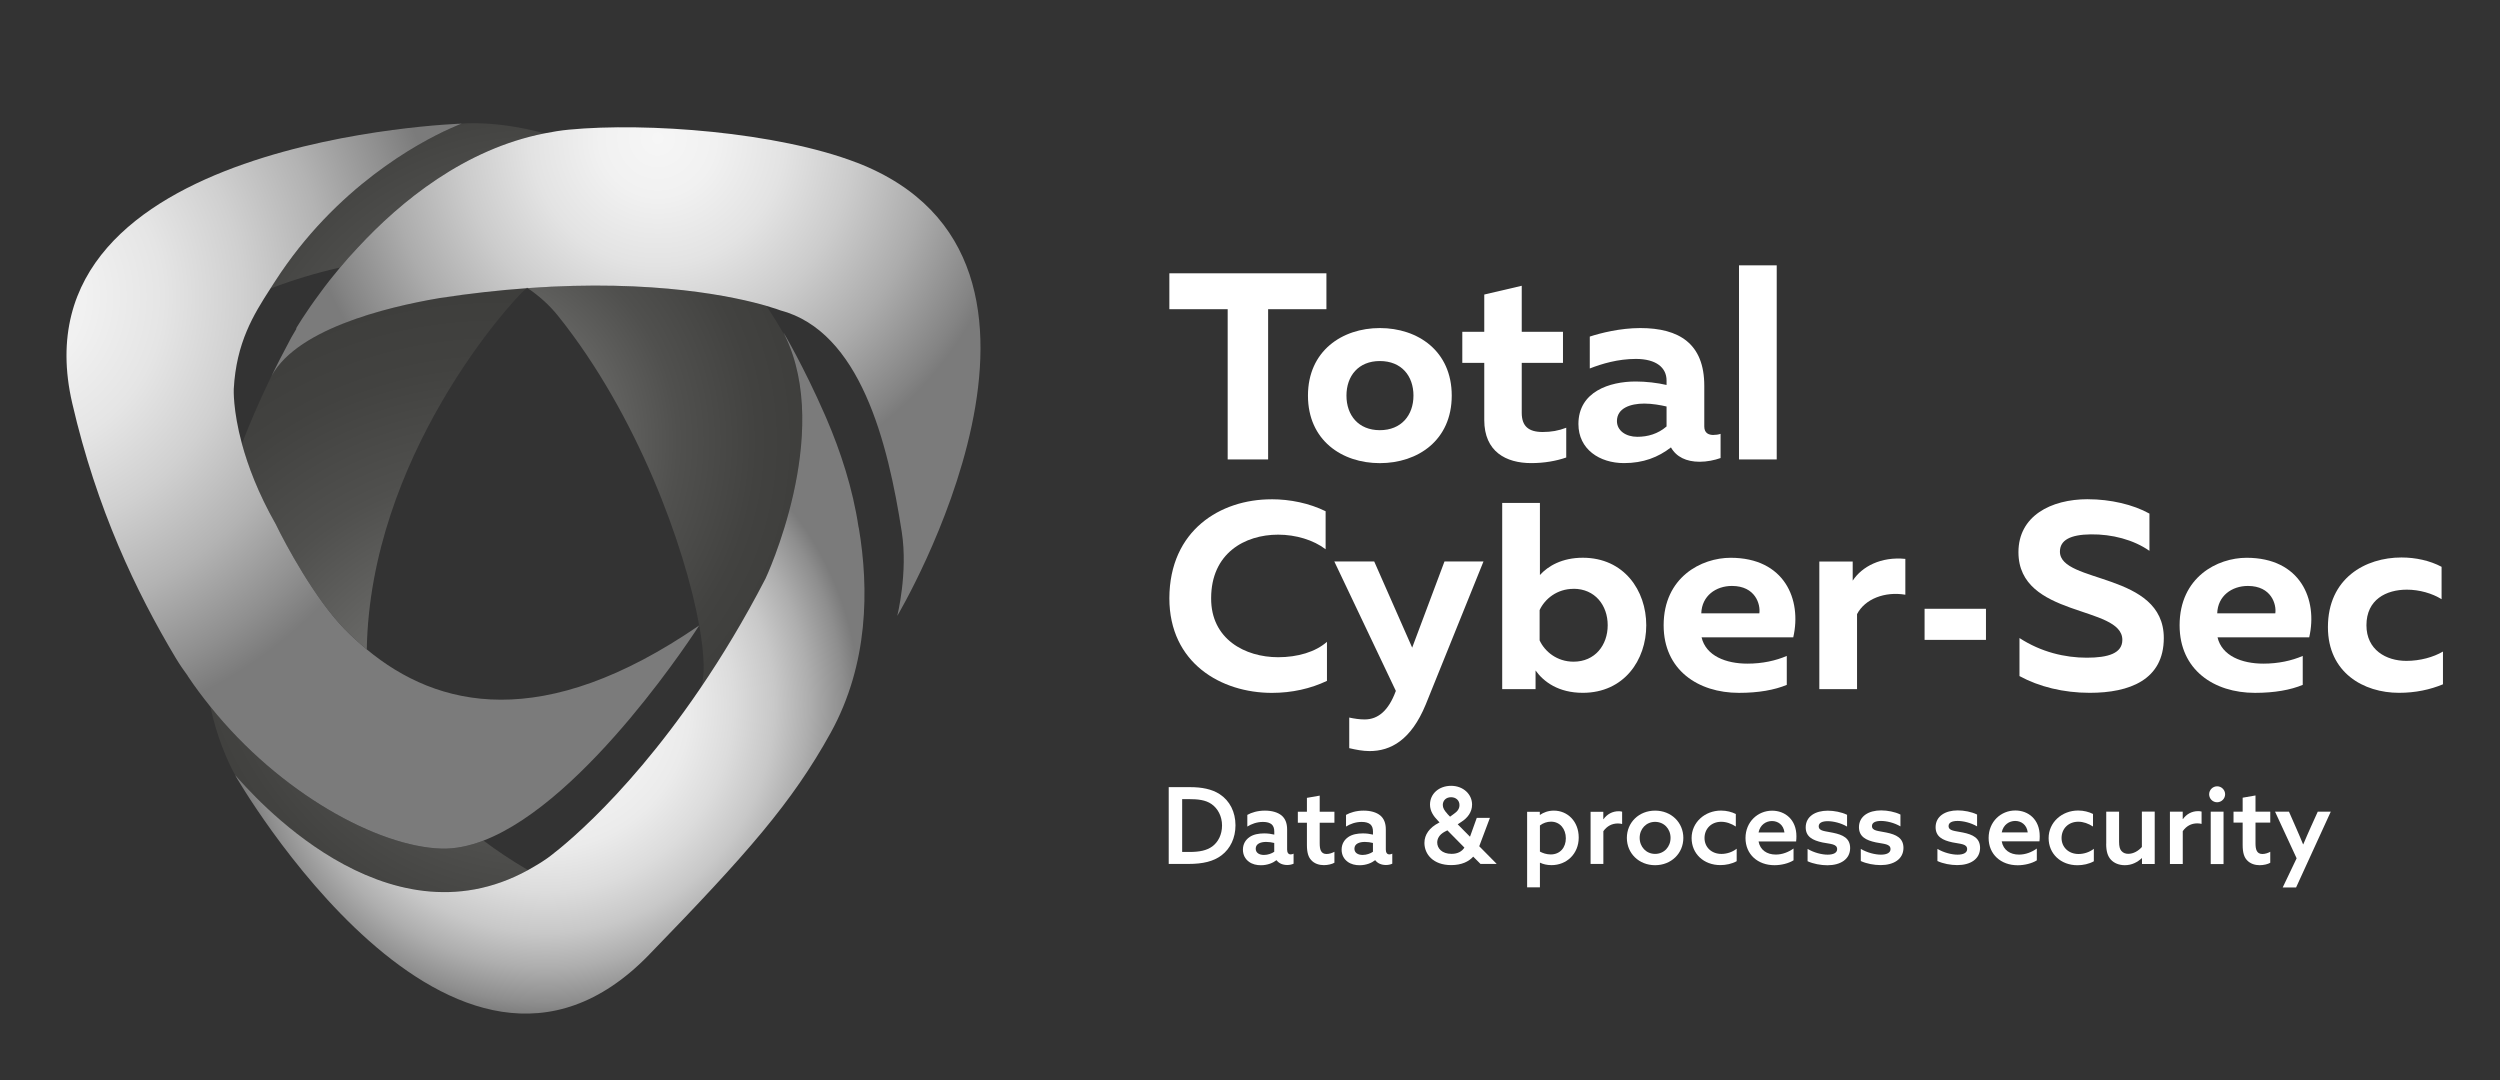 <svg xmlns="http://www.w3.org/2000/svg" width="125" height="54" viewBox="0 0 125 54" fill="none"><rect x="0" y="0" width="125" height="54" fill="#333333" stroke="none"/><g clip-path="url(#clip0_33_1455)"><path d="M58.436 39.357H59.5C60.093 39.357 60.589 39.454 60.981 39.706C61.49 40.036 61.774 40.603 61.774 41.266C61.774 41.893 61.519 42.432 61.075 42.767C60.678 43.069 60.149 43.197 59.414 43.197H58.436V39.357ZM59.473 42.598C59.976 42.598 60.334 42.524 60.611 42.324C60.907 42.106 61.102 41.734 61.102 41.274C61.102 40.813 60.89 40.42 60.574 40.202C60.273 39.994 59.885 39.957 59.468 39.957H59.108V42.598H59.473Z" fill="white"></path><path d="M62.438 43.081C62.258 42.948 62.146 42.742 62.146 42.482C62.146 42.195 62.285 41.985 62.48 41.851C62.675 41.717 62.939 41.67 63.21 41.67C63.391 41.67 63.554 41.692 63.714 41.73V41.576C63.714 41.418 63.672 41.301 63.588 41.222C63.492 41.138 63.344 41.096 63.149 41.096C62.838 41.096 62.566 41.202 62.366 41.328V40.744C62.574 40.628 62.875 40.531 63.245 40.531C63.583 40.531 63.884 40.611 64.082 40.776C64.257 40.925 64.356 41.148 64.356 41.472V42.475C64.356 42.618 64.408 42.72 64.536 42.72C64.583 42.72 64.637 42.705 64.679 42.683V43.185C64.6 43.222 64.489 43.25 64.361 43.25C64.148 43.25 63.949 43.175 63.828 43.012H63.818C63.66 43.138 63.388 43.262 63.045 43.262C62.833 43.262 62.615 43.215 62.443 43.086L62.438 43.081ZM63.712 42.589V42.148C63.596 42.116 63.438 42.096 63.309 42.096C63.045 42.096 62.786 42.18 62.786 42.435C62.786 42.648 62.971 42.747 63.198 42.747C63.393 42.747 63.583 42.678 63.712 42.589Z" fill="white"></path><path d="M65.346 42.255V41.136H64.892V40.588H65.346V39.893L65.985 39.781V40.588H66.721V41.136H65.985V42.166C65.985 42.458 66.037 42.7 66.328 42.7C66.467 42.7 66.615 42.648 66.721 42.589V43.136C66.605 43.205 66.393 43.257 66.193 43.257C65.966 43.257 65.721 43.188 65.558 43.002C65.425 42.859 65.346 42.641 65.346 42.255Z" fill="white"></path><path d="M67.373 43.081C67.192 42.948 67.081 42.742 67.081 42.482C67.081 42.195 67.22 41.985 67.415 41.851C67.61 41.717 67.874 41.67 68.145 41.67C68.326 41.67 68.489 41.692 68.649 41.73V41.576C68.649 41.418 68.607 41.301 68.523 41.222C68.427 41.138 68.279 41.096 68.084 41.096C67.773 41.096 67.501 41.202 67.301 41.328V40.744C67.508 40.628 67.81 40.531 68.18 40.531C68.518 40.531 68.819 40.611 69.017 40.776C69.192 40.925 69.291 41.148 69.291 41.472V42.475C69.291 42.618 69.343 42.72 69.471 42.72C69.518 42.72 69.572 42.705 69.614 42.683V43.185C69.535 43.222 69.424 43.25 69.296 43.25C69.084 43.25 68.883 43.175 68.763 43.012H68.753C68.595 43.138 68.323 43.262 67.98 43.262C67.768 43.262 67.55 43.215 67.378 43.086L67.373 43.081ZM68.647 42.589V42.148C68.531 42.116 68.373 42.096 68.244 42.096C67.98 42.096 67.721 42.18 67.721 42.435C67.721 42.648 67.906 42.747 68.133 42.747C68.328 42.747 68.518 42.678 68.647 42.589Z" fill="white"></path><path d="M74.495 40.895L73.962 42.312L74.828 43.188L74.823 43.198H74.026L73.66 42.831C73.443 43.077 73.083 43.255 72.559 43.255C71.656 43.255 71.221 42.708 71.221 42.146C71.221 41.722 71.481 41.381 71.925 41.148L71.977 41.121L71.898 41.036C71.676 40.809 71.5 40.554 71.5 40.229C71.5 39.687 71.95 39.291 72.557 39.291C73.164 39.291 73.604 39.714 73.604 40.229C73.604 40.606 73.377 40.898 73.07 41.093L72.885 41.215L73.5 41.836L73.838 40.893H74.495V40.895ZM73.221 42.381L72.369 41.517L72.226 41.591C71.967 41.73 71.861 41.935 71.861 42.126C71.861 42.408 72.088 42.693 72.579 42.693C72.895 42.693 73.098 42.567 73.219 42.381H73.221ZM72.364 40.69L72.503 40.834L72.693 40.695C72.863 40.578 72.974 40.445 72.974 40.254C72.974 40.016 72.794 39.861 72.552 39.861C72.293 39.861 72.14 40.036 72.14 40.247C72.14 40.395 72.214 40.522 72.367 40.687L72.364 40.69Z" fill="white"></path><path d="M76.996 44.366H76.356V40.591H76.991V40.739L77.001 40.744C77.176 40.623 77.408 40.531 77.694 40.531C78.376 40.531 78.936 41.066 78.936 41.878C78.936 42.69 78.334 43.257 77.576 43.257C77.344 43.257 77.146 43.205 77.006 43.136L76.996 43.141V44.366ZM77.536 42.722C78.003 42.722 78.292 42.378 78.292 41.915C78.292 41.452 78.005 41.083 77.551 41.083C77.351 41.083 77.149 41.153 76.996 41.274V42.579C77.129 42.653 77.324 42.722 77.536 42.722Z" fill="white"></path><path d="M79.531 40.589H80.165V40.955L80.175 40.96C80.356 40.705 80.625 40.562 80.931 40.562C80.988 40.562 81.047 40.566 81.106 40.584V41.2C81.042 41.185 80.98 41.173 80.894 41.173C80.593 41.173 80.348 41.307 80.168 41.559V43.198H79.529V40.589H79.531Z" fill="white"></path><path d="M82.755 40.531C83.565 40.531 84.167 41.126 84.167 41.895C84.167 42.666 83.565 43.26 82.755 43.26C81.945 43.26 81.343 42.666 81.343 41.895C81.343 41.126 81.945 40.531 82.755 40.531ZM82.755 42.695C83.2 42.695 83.528 42.346 83.528 41.893C83.528 41.44 83.2 41.093 82.755 41.093C82.311 41.093 81.983 41.442 81.983 41.893C81.983 42.344 82.311 42.695 82.755 42.695Z" fill="white"></path><path d="M86.834 43.06C86.597 43.193 86.293 43.255 86.019 43.255C85.182 43.255 84.58 42.683 84.58 41.903C84.58 41.123 85.236 40.529 86.051 40.529C86.332 40.529 86.592 40.599 86.791 40.7V41.327C86.564 41.178 86.31 41.089 86.061 41.089C85.56 41.089 85.226 41.443 85.226 41.901C85.226 42.359 85.575 42.696 86.073 42.696C86.347 42.696 86.629 42.599 86.834 42.436V43.062V43.06Z" fill="white"></path><path d="M87.927 42.069C88.006 42.505 88.349 42.728 88.789 42.728C89.117 42.728 89.423 42.606 89.677 42.426V43.015C89.433 43.169 89.065 43.26 88.725 43.26C87.888 43.26 87.275 42.718 87.275 41.903C87.275 41.089 87.895 40.534 88.604 40.534C89.248 40.534 89.821 40.975 89.821 41.812C89.821 41.896 89.816 42.002 89.806 42.072H87.927V42.069ZM87.927 41.624H89.223C89.176 41.23 88.89 41.052 88.599 41.052C88.307 41.052 88.006 41.232 87.927 41.624Z" fill="white"></path><path d="M90.381 42.446C90.7 42.636 91.094 42.733 91.381 42.733C91.667 42.733 91.857 42.644 91.857 42.458C91.857 42.193 91.524 42.203 91.127 42.124C90.63 42.017 90.285 41.837 90.285 41.366C90.29 40.819 90.766 40.534 91.391 40.534C91.702 40.534 92.072 40.603 92.353 40.74V41.329C92.035 41.143 91.655 41.059 91.386 41.059C91.117 41.059 90.936 41.138 90.936 41.314C90.936 41.564 91.26 41.552 91.65 41.638C92.146 41.74 92.507 41.908 92.507 42.408C92.502 42.971 92.015 43.263 91.368 43.263C91.045 43.263 90.665 43.193 90.379 43.062V42.453L90.381 42.446Z" fill="white"></path><path d="M93.042 42.446C93.361 42.636 93.758 42.733 94.047 42.733C94.336 42.733 94.526 42.641 94.526 42.456C94.526 42.188 94.19 42.201 93.793 42.119C93.294 42.013 92.948 41.832 92.948 41.356C92.953 40.807 93.432 40.52 94.057 40.52C94.371 40.52 94.741 40.589 95.022 40.727V41.319C94.704 41.133 94.321 41.047 94.049 41.047C93.778 41.047 93.598 41.126 93.598 41.302C93.598 41.552 93.921 41.542 94.314 41.626C94.812 41.728 95.173 41.899 95.173 42.399C95.168 42.963 94.679 43.255 94.032 43.255C93.709 43.255 93.326 43.186 93.04 43.052V42.441L93.042 42.446Z" fill="white"></path><path d="M96.874 42.446C97.192 42.636 97.59 42.733 97.879 42.733C98.167 42.733 98.357 42.641 98.357 42.456C98.357 42.188 98.022 42.201 97.624 42.119C97.126 42.013 96.78 41.832 96.78 41.356C96.785 40.807 97.264 40.52 97.888 40.52C98.202 40.52 98.572 40.589 98.854 40.727V41.319C98.535 41.133 98.153 41.047 97.881 41.047C97.609 41.047 97.429 41.126 97.429 41.302C97.429 41.552 97.753 41.542 98.145 41.626C98.644 41.728 99.004 41.899 99.004 42.399C98.999 42.963 98.51 43.255 97.864 43.255C97.54 43.255 97.158 43.186 96.871 43.052V42.441L96.874 42.446Z" fill="white"></path><path d="M100.086 42.069C100.165 42.505 100.51 42.73 100.95 42.73C101.278 42.73 101.587 42.609 101.841 42.426V43.018C101.596 43.171 101.226 43.263 100.885 43.263C100.046 43.263 99.431 42.721 99.431 41.898C99.431 41.077 100.053 40.524 100.764 40.524C101.411 40.524 101.986 40.965 101.986 41.807C101.986 41.891 101.982 41.998 101.972 42.067H100.088L100.086 42.069ZM100.086 41.621H101.387C101.34 41.228 101.051 41.047 100.76 41.047C100.468 41.047 100.165 41.228 100.086 41.621Z" fill="white"></path><path d="M104.692 43.064C104.453 43.198 104.151 43.262 103.875 43.262C103.036 43.262 102.431 42.688 102.431 41.905C102.431 41.123 103.09 40.526 103.907 40.526C104.189 40.526 104.448 40.596 104.65 40.697V41.326C104.423 41.178 104.166 41.086 103.917 41.086C103.413 41.086 103.078 41.442 103.078 41.901C103.078 42.358 103.428 42.7 103.927 42.7C104.203 42.7 104.485 42.604 104.692 42.44V43.069V43.064Z" fill="white"></path><path d="M105.312 42.19V40.584H105.954V42.084C105.954 42.319 105.991 42.458 106.07 42.547C106.166 42.658 106.292 42.691 106.415 42.691C106.67 42.691 106.919 42.547 107.094 42.349V40.581H107.736V43.2H107.099V42.913L107.089 42.908C106.872 43.111 106.591 43.26 106.24 43.26C105.954 43.26 105.704 43.158 105.544 42.983C105.383 42.807 105.309 42.567 105.309 42.19H105.312Z" fill="white"></path><path d="M108.499 40.584H109.136V40.95L109.146 40.955C109.326 40.7 109.597 40.557 109.904 40.557C109.963 40.557 110.02 40.562 110.079 40.579V41.195C110.015 41.181 109.95 41.168 109.867 41.168C109.563 41.168 109.318 41.302 109.138 41.557V43.201H108.496V40.581L108.499 40.584Z" fill="white"></path><path d="M110.859 39.315C111.076 39.315 111.256 39.496 111.256 39.714C111.256 39.932 111.076 40.113 110.854 40.113C110.632 40.113 110.457 39.932 110.457 39.714C110.457 39.496 110.637 39.315 110.859 39.315ZM110.536 40.583H111.177V43.203H110.536V40.583Z" fill="white"></path><path d="M112.133 42.254V41.13H111.676V40.583H112.133V39.885L112.775 39.773V40.583H113.513V41.13H112.775V42.163C112.775 42.455 112.827 42.7 113.12 42.7C113.259 42.7 113.407 42.648 113.513 42.589V43.138C113.397 43.208 113.184 43.26 112.982 43.26C112.755 43.26 112.511 43.19 112.345 43.005C112.212 42.861 112.133 42.643 112.133 42.254Z" fill="white"></path><path d="M114.135 44.374L114.831 42.915L113.752 40.583H114.448L114.804 41.393C114.937 41.697 115.043 41.942 115.154 42.217H115.164C115.285 41.925 115.419 41.625 115.547 41.338L115.888 40.583H116.539L114.804 44.374H114.135Z" fill="white"></path><path d="M66.321 13.665V15.46H63.406V22.972H61.384V15.46H58.468V13.665H66.321Z" fill="white"></path><path d="M68.992 16.403C70.891 16.403 72.587 17.547 72.587 19.78C72.587 22.014 70.891 23.157 68.992 23.157C67.094 23.157 65.398 22.014 65.398 19.78C65.398 17.547 67.106 16.403 68.992 16.403ZM68.992 18.052C67.921 18.052 67.323 18.797 67.323 19.78C67.323 20.763 67.921 21.509 68.992 21.509C70.064 21.509 70.673 20.763 70.673 19.78C70.673 18.797 70.076 18.052 68.992 18.052Z" fill="white"></path><path d="M76.087 14.289V16.589H78.149V18.144H76.087V20.642C76.087 21.306 76.425 21.6 77.132 21.6C77.566 21.6 77.931 21.534 78.312 21.387V22.875C77.81 23.049 77.213 23.155 76.561 23.155C75.3 23.155 74.213 22.583 74.213 21.001V18.144H73.115V16.589H74.213V14.727L76.085 14.289H76.087Z" fill="white"></path><path d="M85.676 21.746C85.784 21.746 85.905 21.734 86.029 21.692V22.902C85.73 23.009 85.35 23.088 84.984 23.088C84.32 23.088 83.817 22.848 83.548 22.37C82.911 22.863 82.165 23.155 81.2 23.155C79.98 23.155 78.921 22.464 78.921 21.202C78.921 19.58 80.481 19.075 81.783 19.075C82.299 19.075 82.869 19.142 83.328 19.248V19.023C83.328 18.384 82.812 17.946 81.795 17.946C80.899 17.946 80.099 18.186 79.489 18.424V16.829C80.017 16.656 81.007 16.403 82.012 16.403C83.965 16.403 85.214 17.188 85.214 19.288V21.323C85.214 21.655 85.431 21.749 85.676 21.749V21.746ZM80.847 21.055C80.847 21.533 81.294 21.84 81.864 21.84C82.392 21.84 82.896 21.694 83.328 21.323V20.325C83.044 20.258 82.61 20.179 82.217 20.179C81.526 20.179 80.847 20.404 80.847 21.055Z" fill="white"></path><path d="M88.836 13.267V22.972H86.95V13.267H88.836Z" fill="white"></path><path d="M63.568 24.963C64.519 24.963 65.467 25.163 66.281 25.562V27.463C65.672 26.998 64.79 26.733 63.907 26.733C62.238 26.733 60.557 27.664 60.557 29.91C60.544 31.957 62.253 32.861 63.907 32.861C64.884 32.861 65.778 32.596 66.348 32.091V34.044C65.534 34.431 64.598 34.644 63.596 34.644C61.06 34.644 58.468 33.156 58.468 29.91C58.48 26.505 61.031 24.965 63.568 24.965V24.963Z" fill="white"></path><path d="M72.221 28.074H74.174L71.286 35.227C70.552 37.007 69.535 37.554 68.479 37.554C68.141 37.554 67.8 37.487 67.462 37.408V35.878C67.718 35.933 67.978 35.972 68.234 35.972C68.913 35.972 69.429 35.519 69.78 34.576L69.794 34.549L66.716 28.074H68.711L70.609 32.382L72.224 28.074H72.221Z" fill="white"></path><path d="M76.996 25.148V28.751C77.403 28.298 78.109 27.887 79.138 27.887C81.2 27.887 82.313 29.523 82.313 31.264C82.313 33.004 81.202 34.641 79.138 34.641C77.931 34.641 77.186 34.096 76.778 33.524V34.455H75.11V25.148H76.996ZM78.677 29.442C77.85 29.442 77.24 29.947 76.981 30.504V32.019C77.238 32.579 77.85 33.084 78.677 33.084C79.748 33.084 80.385 32.259 80.385 31.261C80.385 30.264 79.748 29.439 78.677 29.439V29.442Z" fill="white"></path><path d="M86.53 27.889C89.228 27.889 90.097 29.976 89.663 31.865H85.078C85.296 32.796 86.298 33.182 87.372 33.182C88.117 33.182 88.781 33.036 89.339 32.796V34.244C88.73 34.497 87.93 34.643 86.952 34.643C84.891 34.643 83.182 33.487 83.182 31.266C83.182 28.859 85.068 27.889 86.532 27.889H86.53ZM86.597 29.297C85.797 29.297 85.091 29.79 85.064 30.667H87.967C88.033 30.228 87.777 29.297 86.597 29.297Z" fill="white"></path><path d="M95.267 27.941V29.736C94.235 29.563 93.245 29.949 92.852 30.707V34.455H90.966V28.075H92.635V29.033C93.097 28.328 94.045 27.823 95.267 27.944V27.941Z" fill="white"></path><path d="M99.298 30.439V31.994H96.229V30.439H99.298Z" fill="white"></path><path d="M104.393 24.962C105.519 24.962 106.66 25.227 107.472 25.68V27.542C106.672 26.983 105.601 26.706 104.542 26.718C103.51 26.73 102.996 27.01 102.996 27.582C102.996 29.191 108.19 28.592 108.19 31.902C108.19 33.989 106.482 34.641 104.487 34.641C103.171 34.641 101.952 34.336 100.974 33.804V31.902C102.061 32.608 103.253 32.885 104.339 32.885C105.425 32.885 106.117 32.66 106.117 31.994C106.117 30.253 100.922 30.905 100.922 27.607C100.922 25.812 102.522 24.96 104.396 24.96L104.393 24.962Z" fill="white"></path><path d="M112.328 27.889C115.026 27.889 115.895 29.976 115.461 31.865H110.876C111.093 32.796 112.096 33.182 113.17 33.182C113.915 33.182 114.579 33.036 115.137 32.796V34.244C114.527 34.497 113.728 34.643 112.75 34.643C110.689 34.643 108.98 33.487 108.98 31.266C108.98 28.859 110.866 27.889 112.33 27.889H112.328ZM112.395 29.297C111.595 29.297 110.889 29.79 110.861 30.667H113.765C113.831 30.228 113.575 29.297 112.395 29.297Z" fill="white"></path><path d="M120.072 27.874C120.791 27.874 121.497 28.032 122.079 28.34V29.961C121.618 29.669 120.968 29.483 120.344 29.483C119.312 29.483 118.322 29.976 118.322 31.264C118.322 32.487 119.299 33.044 120.317 33.044C121.008 33.044 121.672 32.858 122.148 32.578V34.215C121.511 34.48 120.778 34.641 119.951 34.641C118.174 34.641 116.396 33.63 116.396 31.358C116.396 28.911 118.268 27.874 120.072 27.874Z" fill="white"></path><path d="M26.382 14.406C26.95 14.792 27.468 15.25 27.91 15.802C31.873 20.754 34.25 27.33 34.961 31.271C35.237 32.806 35.257 33.931 35.018 34.408C36.092 32.824 37.198 31.011 38.274 28.927C38.274 28.927 41.654 21.724 39.247 16.79C38.943 16.267 38.635 15.765 38.321 15.292C36.803 14.849 32.757 13.945 26.382 14.406Z" fill="url(#paint0_radial_33_1455)"></path><path d="M23.089 6.181C23.089 6.181 22.855 6.273 22.484 6.436C20.949 7.129 16.794 9.34 13.747 14.074C13.671 14.19 13.597 14.309 13.52 14.426C14.691 13.982 15.858 13.631 16.999 13.376C17.28 13.042 17.569 12.707 17.883 12.381C20.038 10.056 23.24 7.449 27.219 6.666C24.773 6.003 23.094 6.181 23.094 6.181H23.091H23.089Z" fill="url(#paint1_radial_33_1455)"></path><path d="M26.399 43.505C25.585 43.03 24.849 42.537 24.173 42.029C23.459 42.302 22.753 42.453 22.069 42.43C18.895 42.334 13.994 39.665 10.516 35.332C10.844 36.837 11.333 37.981 11.768 38.776C12.409 39.546 19.23 47.442 26.397 43.505H26.399Z" fill="url(#paint2_radial_33_1455)"></path><path d="M26.323 14.411C24.973 14.51 23.531 14.663 21.973 14.903C19.295 15.357 14.584 16.5 13.473 19.008C12.945 20.113 12.483 21.175 12.096 22.187C12.392 23.284 12.903 24.653 13.787 26.206C14.278 27.223 15.73 29.915 17.218 31.445C17.569 31.806 17.947 32.148 18.339 32.472C18.507 22.901 25.432 15.181 26.323 14.408V14.411Z" fill="url(#paint3_radial_33_1455)"></path><path d="M18.339 32.472C17.947 32.145 17.569 31.806 17.218 31.445C15.73 29.915 14.278 27.223 13.787 26.206C12.903 24.653 12.395 23.284 12.096 22.187C11.637 20.491 11.688 19.454 11.688 19.454C11.814 17.131 12.671 15.742 13.52 14.428C13.597 14.312 13.673 14.193 13.747 14.076C16.794 9.34 20.949 7.129 22.484 6.436C22.859 6.265 23.082 6.183 23.089 6.181H23.091C23.089 6.181 0.547 6.904 3.611 20.157C4.84 25.473 6.808 29.588 8.78 32.888C8.97 33.205 9.175 33.505 9.388 33.794C9.393 33.804 9.395 33.812 9.395 33.812C9.746 34.341 10.126 34.844 10.518 35.332C13.997 39.664 18.897 42.334 22.072 42.43C22.756 42.45 23.462 42.301 24.175 42.029C29.374 40.033 34.959 31.276 34.961 31.271C27.138 36.642 21.877 35.404 18.342 32.472H18.339Z" fill="url(#paint4_radial_33_1455)"></path><path d="M42.826 8.127C38.874 6.605 32.349 6.109 28.439 6.483C28.024 6.523 27.619 6.59 27.222 6.669C23.242 7.451 20.04 10.056 17.885 12.383C17.572 12.71 17.28 13.044 17.001 13.379C16.648 13.8 16.312 14.223 16.011 14.639C15.219 15.704 14.799 16.431 14.799 16.431C14.809 16.429 14.819 16.427 14.829 16.424C14.737 16.578 14.651 16.724 14.569 16.867C14.175 17.6 13.809 18.313 13.476 19.009C14.589 16.501 19.297 15.357 21.976 14.904C23.533 14.664 24.975 14.51 26.326 14.411C26.335 14.404 26.343 14.396 26.353 14.386C26.363 14.394 26.372 14.399 26.382 14.406C32.757 13.946 36.805 14.852 38.321 15.293C38.773 15.424 39.007 15.515 39.007 15.515C43.016 16.57 44.399 22.126 45.09 26.607C45.404 28.64 44.863 30.794 44.863 30.794C44.863 30.794 55.466 12.995 42.826 8.125V8.127Z" fill="url(#paint5_radial_33_1455)"></path><path d="M42.93 26.377C42.639 24.404 42.012 22.537 41.345 20.977C41.313 20.9 41.281 20.826 41.251 20.759C40.185 18.32 39.18 16.632 39.18 16.632C39.207 16.684 39.224 16.738 39.249 16.79C41.656 21.727 38.276 28.927 38.276 28.927C37.198 31.014 36.094 32.827 35.02 34.409C30.972 40.373 27.37 42.908 27.37 42.908C27.049 43.134 26.725 43.324 26.404 43.503C19.238 47.439 12.548 39.64 11.775 38.774L11.768 38.779C11.768 38.779 22.679 57.801 32.441 47.749C37.368 42.673 39.607 40.126 41.533 36.642C43.426 33.215 43.456 29.447 42.937 26.374L42.93 26.377Z" fill="url(#paint6_radial_33_1455)"></path></g><defs><radialGradient id="paint0_radial_33_1455" cx="0" cy="0" r="1" gradientUnits="userSpaceOnUse" gradientTransform="translate(23.124 22.069) scale(18.9 18.955)"><stop stop-color="#9E9D9C"></stop><stop offset="0.12" stop-color="#8A8988"></stop><stop offset="0.35" stop-color="#686866"></stop><stop offset="0.57" stop-color="#50504E"></stop><stop offset="0.78" stop-color="#424240"></stop><stop offset="0.95" stop-color="#3D3D3B"></stop></radialGradient><radialGradient id="paint1_radial_33_1455" cx="0" cy="0" r="1" gradientUnits="userSpaceOnUse" gradientTransform="translate(27.076 22.455) scale(21.902 21.966)"><stop stop-color="#9E9D9C"></stop><stop offset="0.12" stop-color="#8A8988"></stop><stop offset="0.35" stop-color="#686866"></stop><stop offset="0.57" stop-color="#50504E"></stop><stop offset="0.78" stop-color="#424240"></stop><stop offset="0.95" stop-color="#3D3D3B"></stop></radialGradient><radialGradient id="paint2_radial_33_1455" cx="0" cy="0" r="1" gradientUnits="userSpaceOnUse" gradientTransform="translate(26.989 29.736) scale(21.702 21.765)"><stop stop-color="#9E9D9C"></stop><stop offset="0.12" stop-color="#8A8988"></stop><stop offset="0.35" stop-color="#686866"></stop><stop offset="0.57" stop-color="#50504E"></stop><stop offset="0.78" stop-color="#424240"></stop><stop offset="0.95" stop-color="#3D3D3B"></stop></radialGradient><radialGradient id="paint3_radial_33_1455" cx="0" cy="0" r="1" gradientUnits="userSpaceOnUse" gradientTransform="translate(24.844 38.511) scale(25.912 25.987)"><stop stop-color="#9E9D9C"></stop><stop offset="0.12" stop-color="#8A8988"></stop><stop offset="0.35" stop-color="#686866"></stop><stop offset="0.57" stop-color="#50504E"></stop><stop offset="0.78" stop-color="#424240"></stop><stop offset="0.95" stop-color="#3D3D3B"></stop></radialGradient><radialGradient id="paint4_radial_33_1455" cx="0" cy="0" r="1" gradientUnits="userSpaceOnUse" gradientTransform="translate(0.199 14.822) scale(22.127 22.191)"><stop stop-color="#F6F6F6"></stop><stop offset="0.18" stop-color="#F1F1F1"></stop><stop offset="0.36" stop-color="#E5E5E5"></stop><stop offset="0.54" stop-color="#D0D0D0"></stop><stop offset="0.73" stop-color="#B3B3B3"></stop><stop offset="0.91" stop-color="#8F8F8F"></stop><stop offset="1" stop-color="#7B7B7B"></stop></radialGradient><radialGradient id="paint5_radial_33_1455" cx="0" cy="0" r="1" gradientUnits="userSpaceOnUse" gradientTransform="translate(32.892 6.941) scale(18.105 18.158)"><stop stop-color="#F6F6F6"></stop><stop offset="0.16" stop-color="#F1F1F1"></stop><stop offset="0.35" stop-color="#E3E3E3"></stop><stop offset="0.54" stop-color="#CCCCCC"></stop><stop offset="0.75" stop-color="#ACACAC"></stop><stop offset="0.96" stop-color="#848484"></stop><stop offset="1" stop-color="#7B7B7B"></stop></radialGradient><radialGradient id="paint6_radial_33_1455" cx="0" cy="0" r="1" gradientUnits="userSpaceOnUse" gradientTransform="translate(27.288 35.221) scale(15.649 15.695)"><stop stop-color="#F6F6F6"></stop><stop offset="0.29" stop-color="#F3F3F3"></stop><stop offset="0.46" stop-color="#EBEBEB"></stop><stop offset="0.6" stop-color="#DCDCDC"></stop><stop offset="0.73" stop-color="#C8C8C8"></stop><stop offset="0.84" stop-color="#AEAEAE"></stop><stop offset="0.95" stop-color="#8E8E8E"></stop><stop offset="1" stop-color="#7B7B7B"></stop></radialGradient><clipPath id="clip0_33_1455"><rect width="118.821" height="44.526" fill="white" transform="translate(3.327 6.158)"></rect></clipPath></defs></svg>